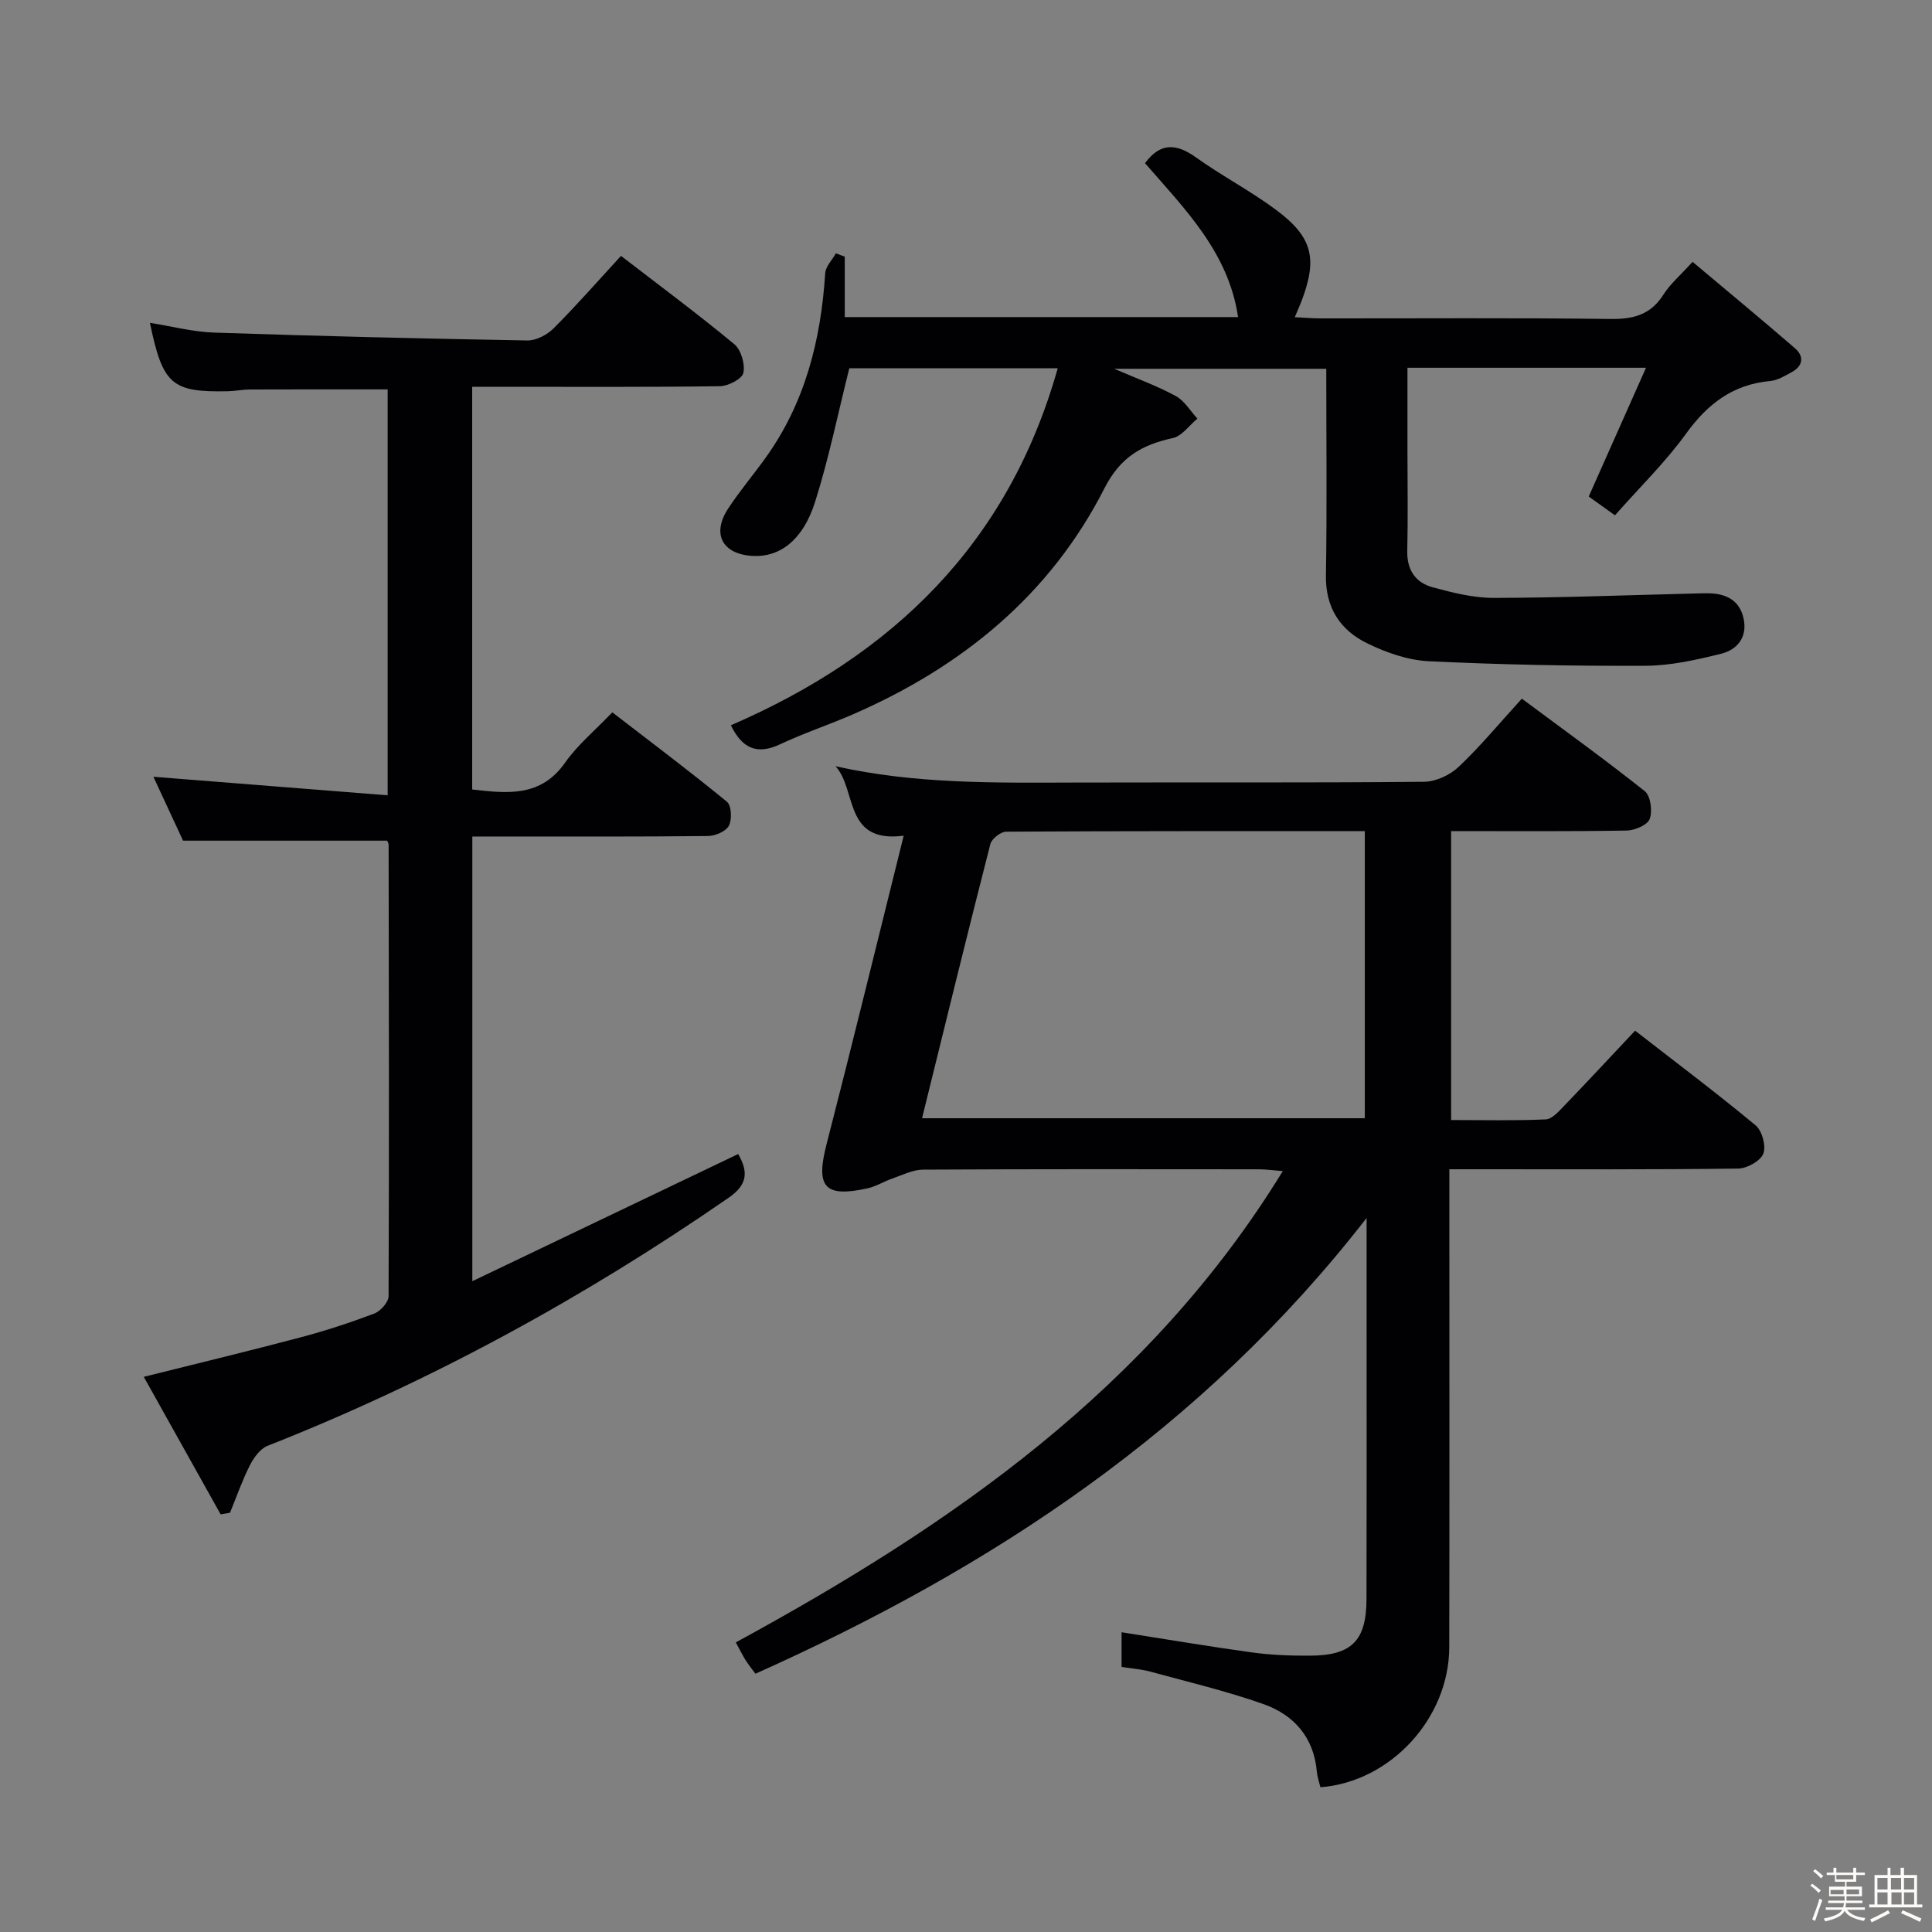 <svg enable-background="new 0 0 400 400" viewBox="0 0 400 400" xmlns="http://www.w3.org/2000/svg"><rect x="0" y="0" width="400" height="400" fill="#808080" stroke="none"/><path d="m374.8 390.4.4-.4c.7.5 1.3 1 1.8 1.4l-.5.5c-.5-.6-1.1-1.1-1.7-1.5zm1 7.3-.6-.3c.5-1.4 1.1-2.8 1.5-4.3.2.1.4.2.6.3-.5 1.3-1 2.8-1.5 4.3zm-.4-10.3.4-.4c.4.3 1 .8 1.7 1.4l-.5.5c-.4-.5-1-1-1.6-1.5zm2.5.3h1.7v-1h.6v1h3.5v-1h.6v1h1.8v.5h-1.8v1.4h-2v1h3.2v2h-3.2v.9h3.3v.5h-3.4c0 .3-.1.6-.1.9h4v.5h-3.7c.7.9 1.9 1.5 3.8 1.7-.1.2-.2.4-.3.6-2.1-.4-3.5-1.1-4-2.1-.4 1-1.8 1.7-4 2.2-.1-.2-.2-.4-.3-.6 2.1-.4 3.4-1 3.8-1.8h-3.4v-.5h3.6c.1-.3.1-.6.2-.9h-3.3v-.5h3.4c0-.3 0-.6 0-.9h-3.2v-2h3.3v-1h-2.1v-1.4h-1.7v-.5zm1.1 3.5v1h2.7c0-.3 0-.4 0-.4 0-.1 0-.2 0-.2 0-.1 0-.2 0-.3h-2.7zm1.2-3v.9h3.5v-.9zm4.7 3h-2.6v.6.4h2.6z" fill="#fcfbfa"/><path d="m393.6 386.7h.6v1.5h2.7v6.1h1.1v.6h-11v-.6h1.1v-6.1h2.7v-1.5h.6v1.5h2.1v-1.5zm-2.7 8.8.4.6c-1.2.6-2.5 1.3-3.8 1.9-.1-.2-.2-.4-.3-.6 1.2-.6 2.5-1.2 3.7-1.9zm-2.2-6.7v2.4h2.1v-2.4zm0 3v2.5h2.1v-2.5zm2.8-3v2.4h2.1v-2.4zm.1 3v2.5h2.1v-2.5h-2.2zm5.9 6.1c-1.4-.7-2.7-1.3-3.9-1.8l.3-.6c1.5.6 2.7 1.2 3.9 1.7zm-1.2-9.1h-2.1v2.4h2.1zm-2.1 3v2.5h2.1v-2.5z" fill="#fcfbfa"/><g fill="#010104"><path d="m187.1 173.02c-12.49 1.64-9.63-9.48-14.11-14.38 16.46 3.69 32.9 3.43 49.34 3.38 24.17-.07 48.33.07 72.5-.16 2.43-.02 5.37-1.39 7.17-3.09 4.46-4.22 8.4-8.99 13.08-14.12 8.57 6.38 17.18 12.57 25.46 19.16 1.2.96 1.62 4.12 1.01 5.75-.47 1.26-3.1 2.37-4.79 2.4-11.98.2-23.96.11-36.32.11v59.82c6.43 0 13.02.16 19.59-.13 1.33-.06 2.73-1.69 3.84-2.84 4.84-5.02 9.58-10.14 14.66-15.53 8.54 6.63 16.91 12.93 24.96 19.61 1.34 1.12 2.21 4.31 1.58 5.87-.61 1.52-3.38 3.05-5.22 3.07-17.83.23-35.66.14-53.5.14-1.82 0-3.64 0-6.28 0v5.99c0 31 .05 62-.02 93-.04 14.69-12.16 27.86-26.67 28.96-.25-1.03-.64-2.1-.74-3.2-.61-7.15-4.77-11.81-11.12-14.04-7.62-2.68-15.52-4.56-23.33-6.69-1.89-.51-3.88-.65-5.98-.98 0-2.56 0-4.84 0-7.18 9.1 1.43 18.04 2.94 27.02 4.18 3.94.54 7.96.69 11.94.67 8.7-.03 11.73-3.08 11.75-11.77.05-18.67.02-37.33.02-56 0-7.11 0-14.21 0-22.85-34.04 43.83-77.65 72.48-126.54 94.36-.69-.95-1.41-1.84-2.02-2.79-.61-.97-1.12-2.01-2.04-3.7 44.56-24.25 85.63-52.54 113.25-97.58-2.19-.17-3.58-.37-4.96-.37-23.17-.02-46.33-.06-69.5.07-2.14.01-4.29 1.12-6.4 1.85-1.72.59-3.32 1.62-5.07 2.01-8.95 1.99-10.81-.25-8.55-9.04 5.42-21.05 10.56-42.17 15.99-63.96zm3.8 58.5h91.67c0-19.99 0-39.55 0-59.44-25 0-49.62-.04-74.25.11-1.14.01-3 1.47-3.28 2.57-4.81 18.77-9.41 37.59-14.14 56.76z"/><path d="m45.68 313.53c-5.25-9.4-10.51-18.81-15.91-28.47 11.46-2.87 22.04-5.41 32.55-8.2 5.13-1.36 10.2-3.02 15.16-4.9 1.3-.49 2.96-2.35 2.97-3.58.13-31.16.06-62.33.01-93.49 0-.31-.21-.61-.3-.84-13.74 0-27.43 0-42.26 0-1.72-3.7-3.98-8.56-6.14-13.23 16.2 1.28 32.13 2.55 48.5 3.84 0-28.9 0-56.47 0-84.04-9.68 0-19.12-.02-28.55.02-1.49.01-2.97.32-4.46.36-11.7.25-13.55-1.33-16.21-14.16 4.54.72 8.88 1.87 13.27 2.02 21.62.73 43.24 1.25 64.87 1.63 1.83.03 4.1-1.17 5.45-2.52 4.7-4.7 9.09-9.72 13.94-14.99 7.86 6.05 15.83 11.97 23.46 18.28 1.41 1.17 2.27 4.15 1.87 5.96-.28 1.25-3.14 2.72-4.87 2.74-15.16.21-30.33.12-45.5.12-1.81 0-3.62 0-5.77 0v83.37c7.35.85 14.21 1.62 19.25-5.57 2.55-3.64 6.11-6.58 9.76-10.4 8.17 6.3 16.09 12.24 23.74 18.52.94.77 1.07 3.66.4 4.95-.61 1.18-2.82 2.12-4.34 2.14-14.5.16-29 .1-43.5.1-1.64 0-3.28 0-5.28 0v92.07c18.81-9 36.84-17.63 55.04-26.33 2.04 3.55 2.07 6.26-1.93 9.02-29.94 20.7-61.64 38.04-95.52 51.4-1.52.6-2.84 2.44-3.64 4.01-1.6 3.16-2.77 6.55-4.12 9.84-.65.1-1.29.22-1.94.33z"/><path d="m218.99 76.25c-15.27 0-29.68 0-43.15 0-2.4 9.57-4.27 18.79-7.1 27.71-2.51 7.91-7.34 11.46-12.92 11.14-6.26-.36-8.51-4.52-5.08-9.78 2.36-3.61 5.17-6.93 7.69-10.43 8.25-11.44 11.53-24.47 12.42-38.32.09-1.41 1.45-2.75 2.21-4.12.61.23 1.22.46 1.84.69v12.51h81.43c-1.98-13.44-11.09-22.44-19.27-31.87 3.17-4.29 6.48-4.1 10.51-1.22 5.39 3.85 11.33 6.95 16.64 10.9 7.61 5.67 8.61 10.13 5.21 19-.35.91-.76 1.8-1.35 3.21 1.99.1 3.7.25 5.42.25 19.99.02 39.99-.14 59.98.12 4.75.06 8.29-.89 10.93-5.05 1.4-2.21 3.5-3.98 6.03-6.78 7.14 6.01 14.25 11.88 21.22 17.91 1.85 1.61 1.7 3.6-.62 4.88-1.44.8-2.99 1.75-4.55 1.89-7.68.7-12.92 4.7-17.38 10.87-4.26 5.9-9.55 11.05-14.74 16.93-2.14-1.53-3.96-2.83-5.43-3.89 3.97-8.93 7.79-17.5 11.86-26.66-17.07 0-32.88 0-49.39 0v16.95c0 7 .12 14-.04 20.99-.09 3.95 1.73 6.55 5.25 7.51 4.13 1.12 8.45 2.21 12.69 2.2 13.81-.03 27.61-.57 41.42-.91 1.17-.03 2.33-.08 3.5-.03 3.52.17 6.08 1.71 6.8 5.35.76 3.83-1.41 6.34-4.68 7.15-5.12 1.27-10.42 2.47-15.65 2.49-14.96.07-29.94-.22-44.89-.94-4.32-.21-8.82-1.79-12.76-3.72-5.56-2.72-8.63-7.36-8.52-14.04.23-14.14.07-28.28.07-42.79-14.61 0-28.84 0-43.9 0 4.67 2.02 8.87 3.54 12.75 5.65 1.8.98 3 3.08 4.47 4.67-1.69 1.4-3.2 3.62-5.1 4.03-6.39 1.39-10.86 3.94-14.15 10.4-11.24 22.09-29.46 36.93-51.96 46.75-5.02 2.19-10.25 3.92-15.2 6.25-4.74 2.23-7.83.89-10.18-3.94 33.36-14.43 57.41-37.48 67.67-73.91z"/></g></svg>